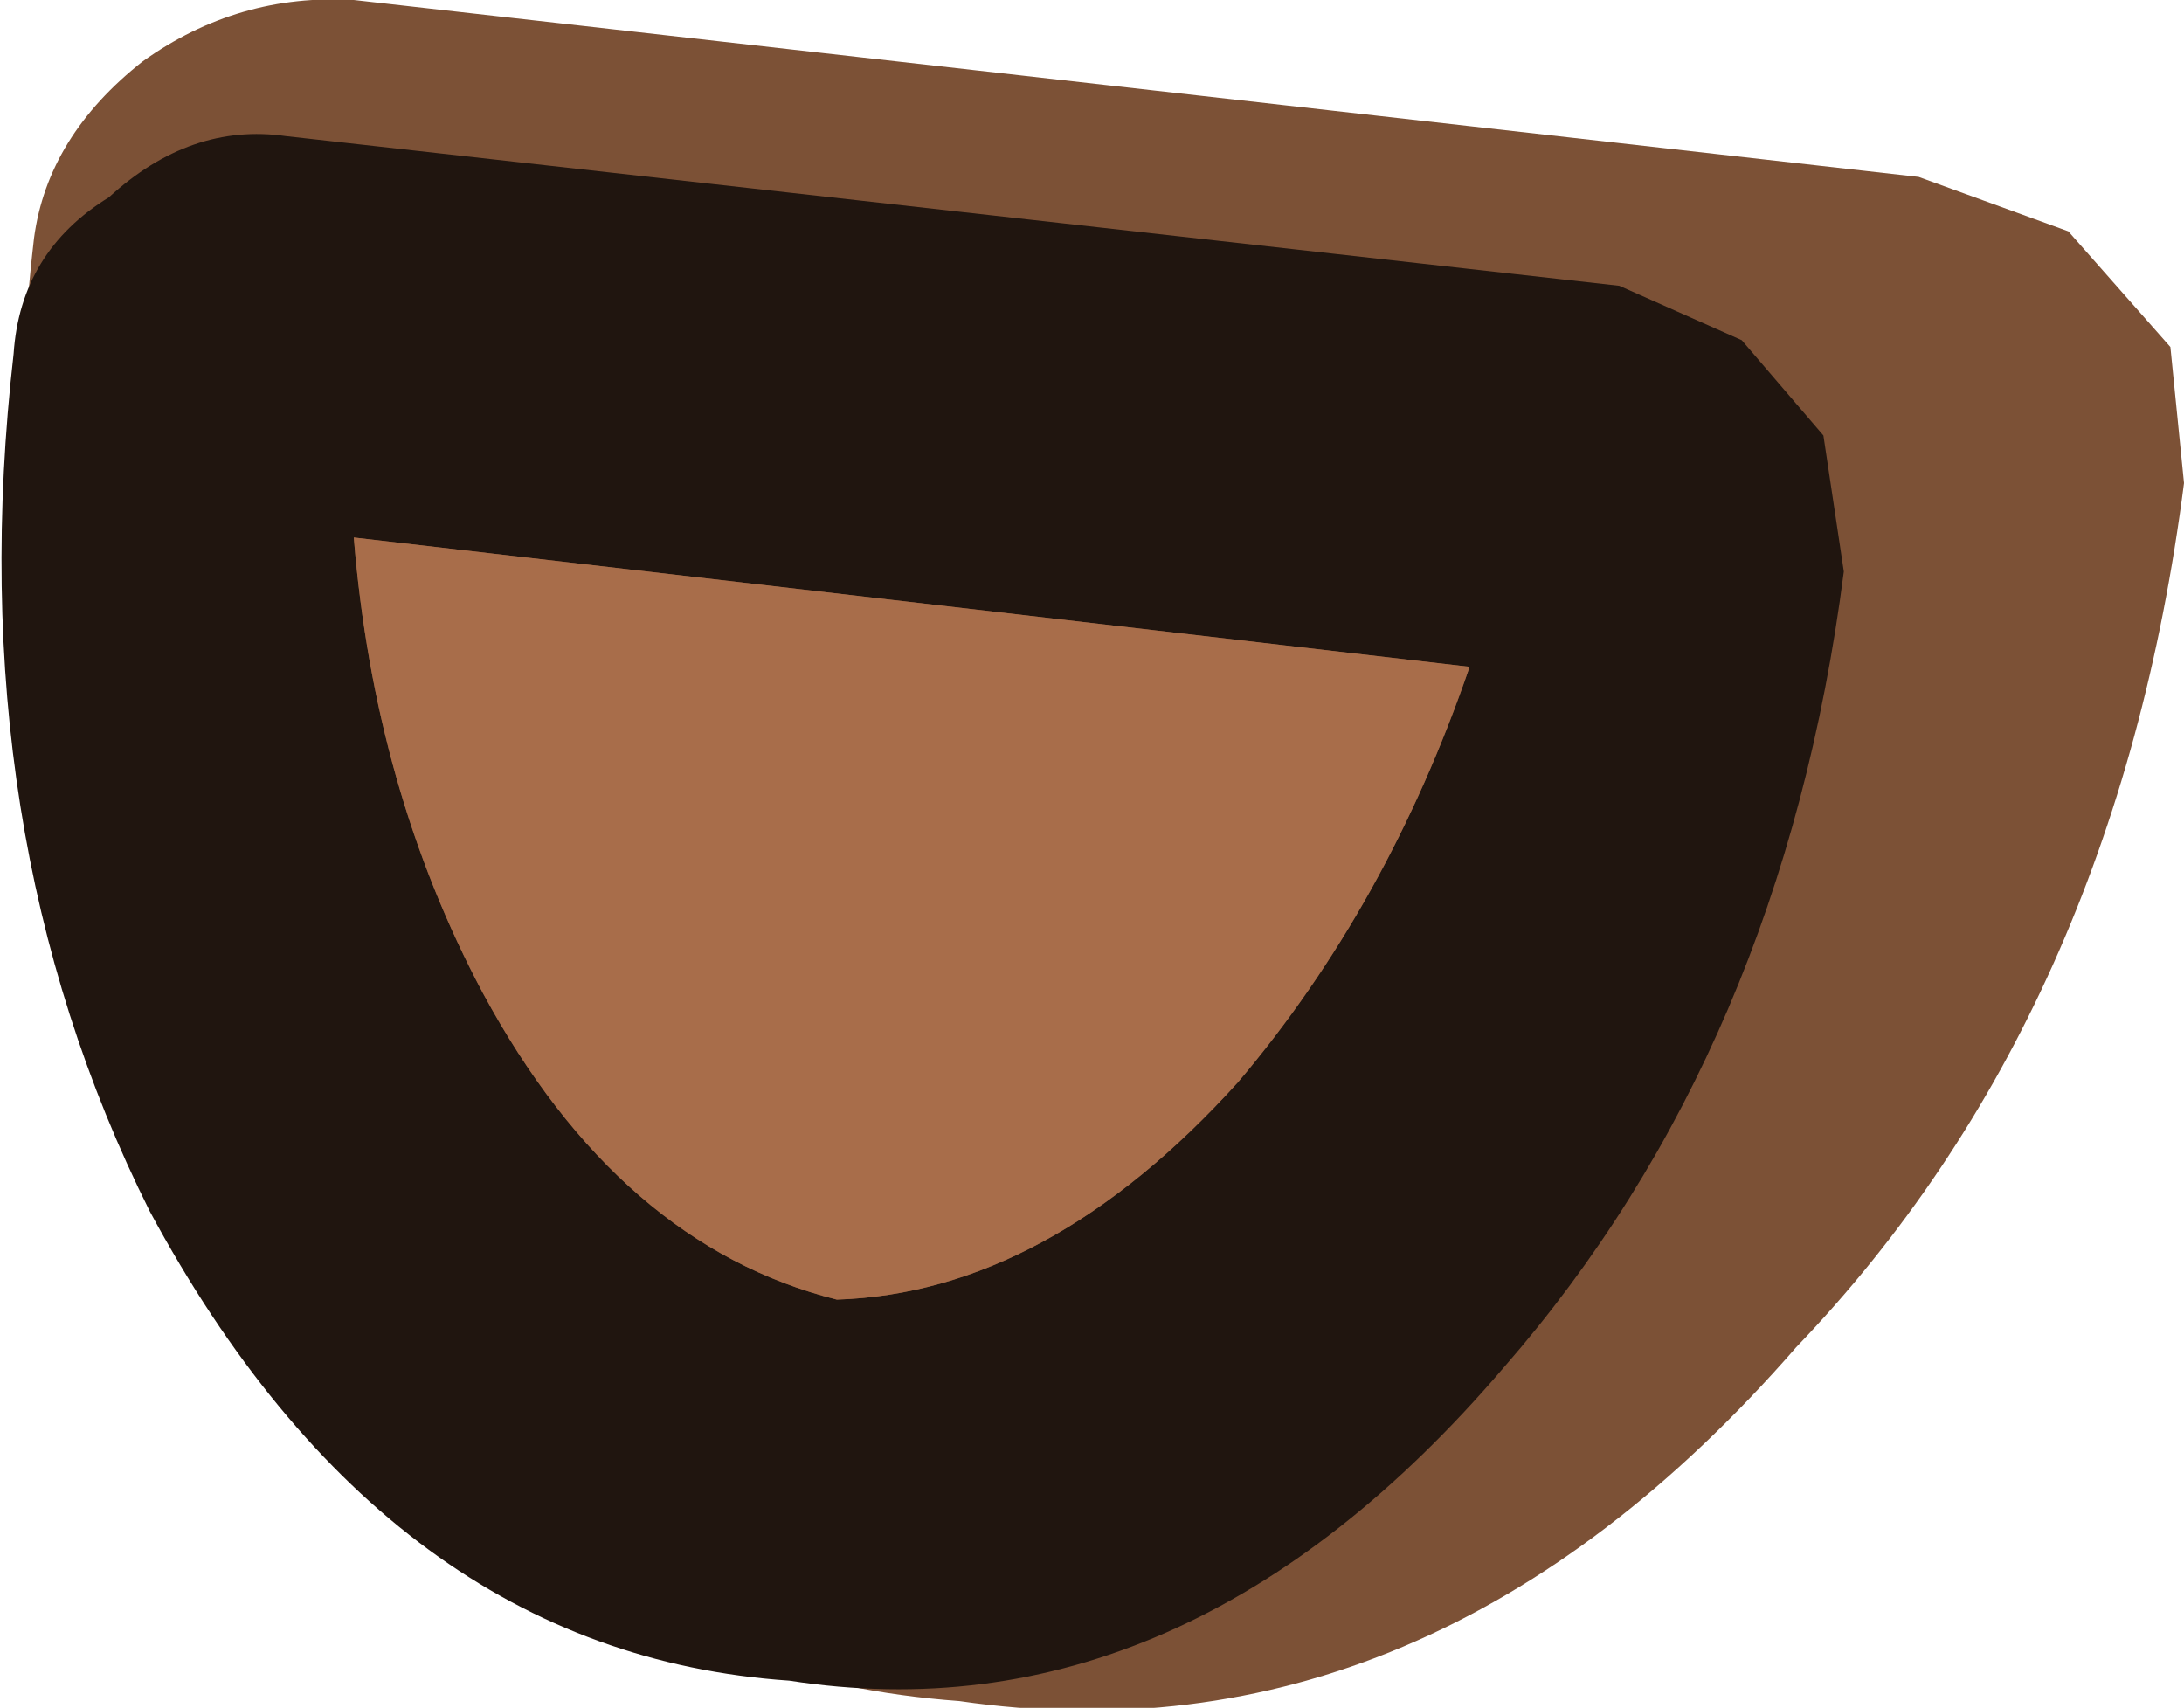 <?xml version="1.0" encoding="UTF-8" standalone="no"?>
<svg xmlns:ffdec="https://www.free-decompiler.com/flash" xmlns:xlink="http://www.w3.org/1999/xlink" ffdec:objectType="shape" height="12.55px" width="16.05px" xmlns="http://www.w3.org/2000/svg">
  <g transform="matrix(1.0, 0.0, 0.0, 1.0, -3.05, 5.4)">
    <path d="M19.0 -2.85 L19.1 -1.85 Q18.6 2.05 16.25 4.5 13.55 7.6 10.1 7.1 6.65 6.85 4.55 3.2 2.85 0.25 3.3 -3.65 3.4 -4.4 4.1 -4.95 4.8 -5.45 5.65 -5.4 L17.15 -4.1 18.25 -3.7 19.0 -2.85" fill="#7c5136" fill-rule="evenodd" stroke="none"/>
    <path d="M16.45 -2.2 L16.6 -1.2 Q16.15 2.3 14.1 4.65 11.75 7.4 8.85 6.95 5.9 6.75 4.15 3.5 2.75 0.7 3.15 -2.8 3.2 -3.55 3.85 -3.95 4.45 -4.5 5.15 -4.4 L14.95 -3.3 15.85 -2.9 16.45 -2.2 M13.85 -0.5 L5.65 -1.45 Q5.8 0.4 6.6 1.9 7.6 3.75 9.2 4.15 10.75 4.1 12.15 2.55 13.25 1.25 13.85 -0.5" fill="#20150f" fill-rule="evenodd" stroke="none"/>
    <path d="M13.85 -0.5 Q13.25 1.25 12.15 2.55 10.75 4.1 9.2 4.15 7.6 3.75 6.6 1.9 5.8 0.4 5.65 -1.45 L13.85 -0.5" fill="#a86d4a" fill-rule="evenodd" stroke="none"/>
  </g>
</svg>
